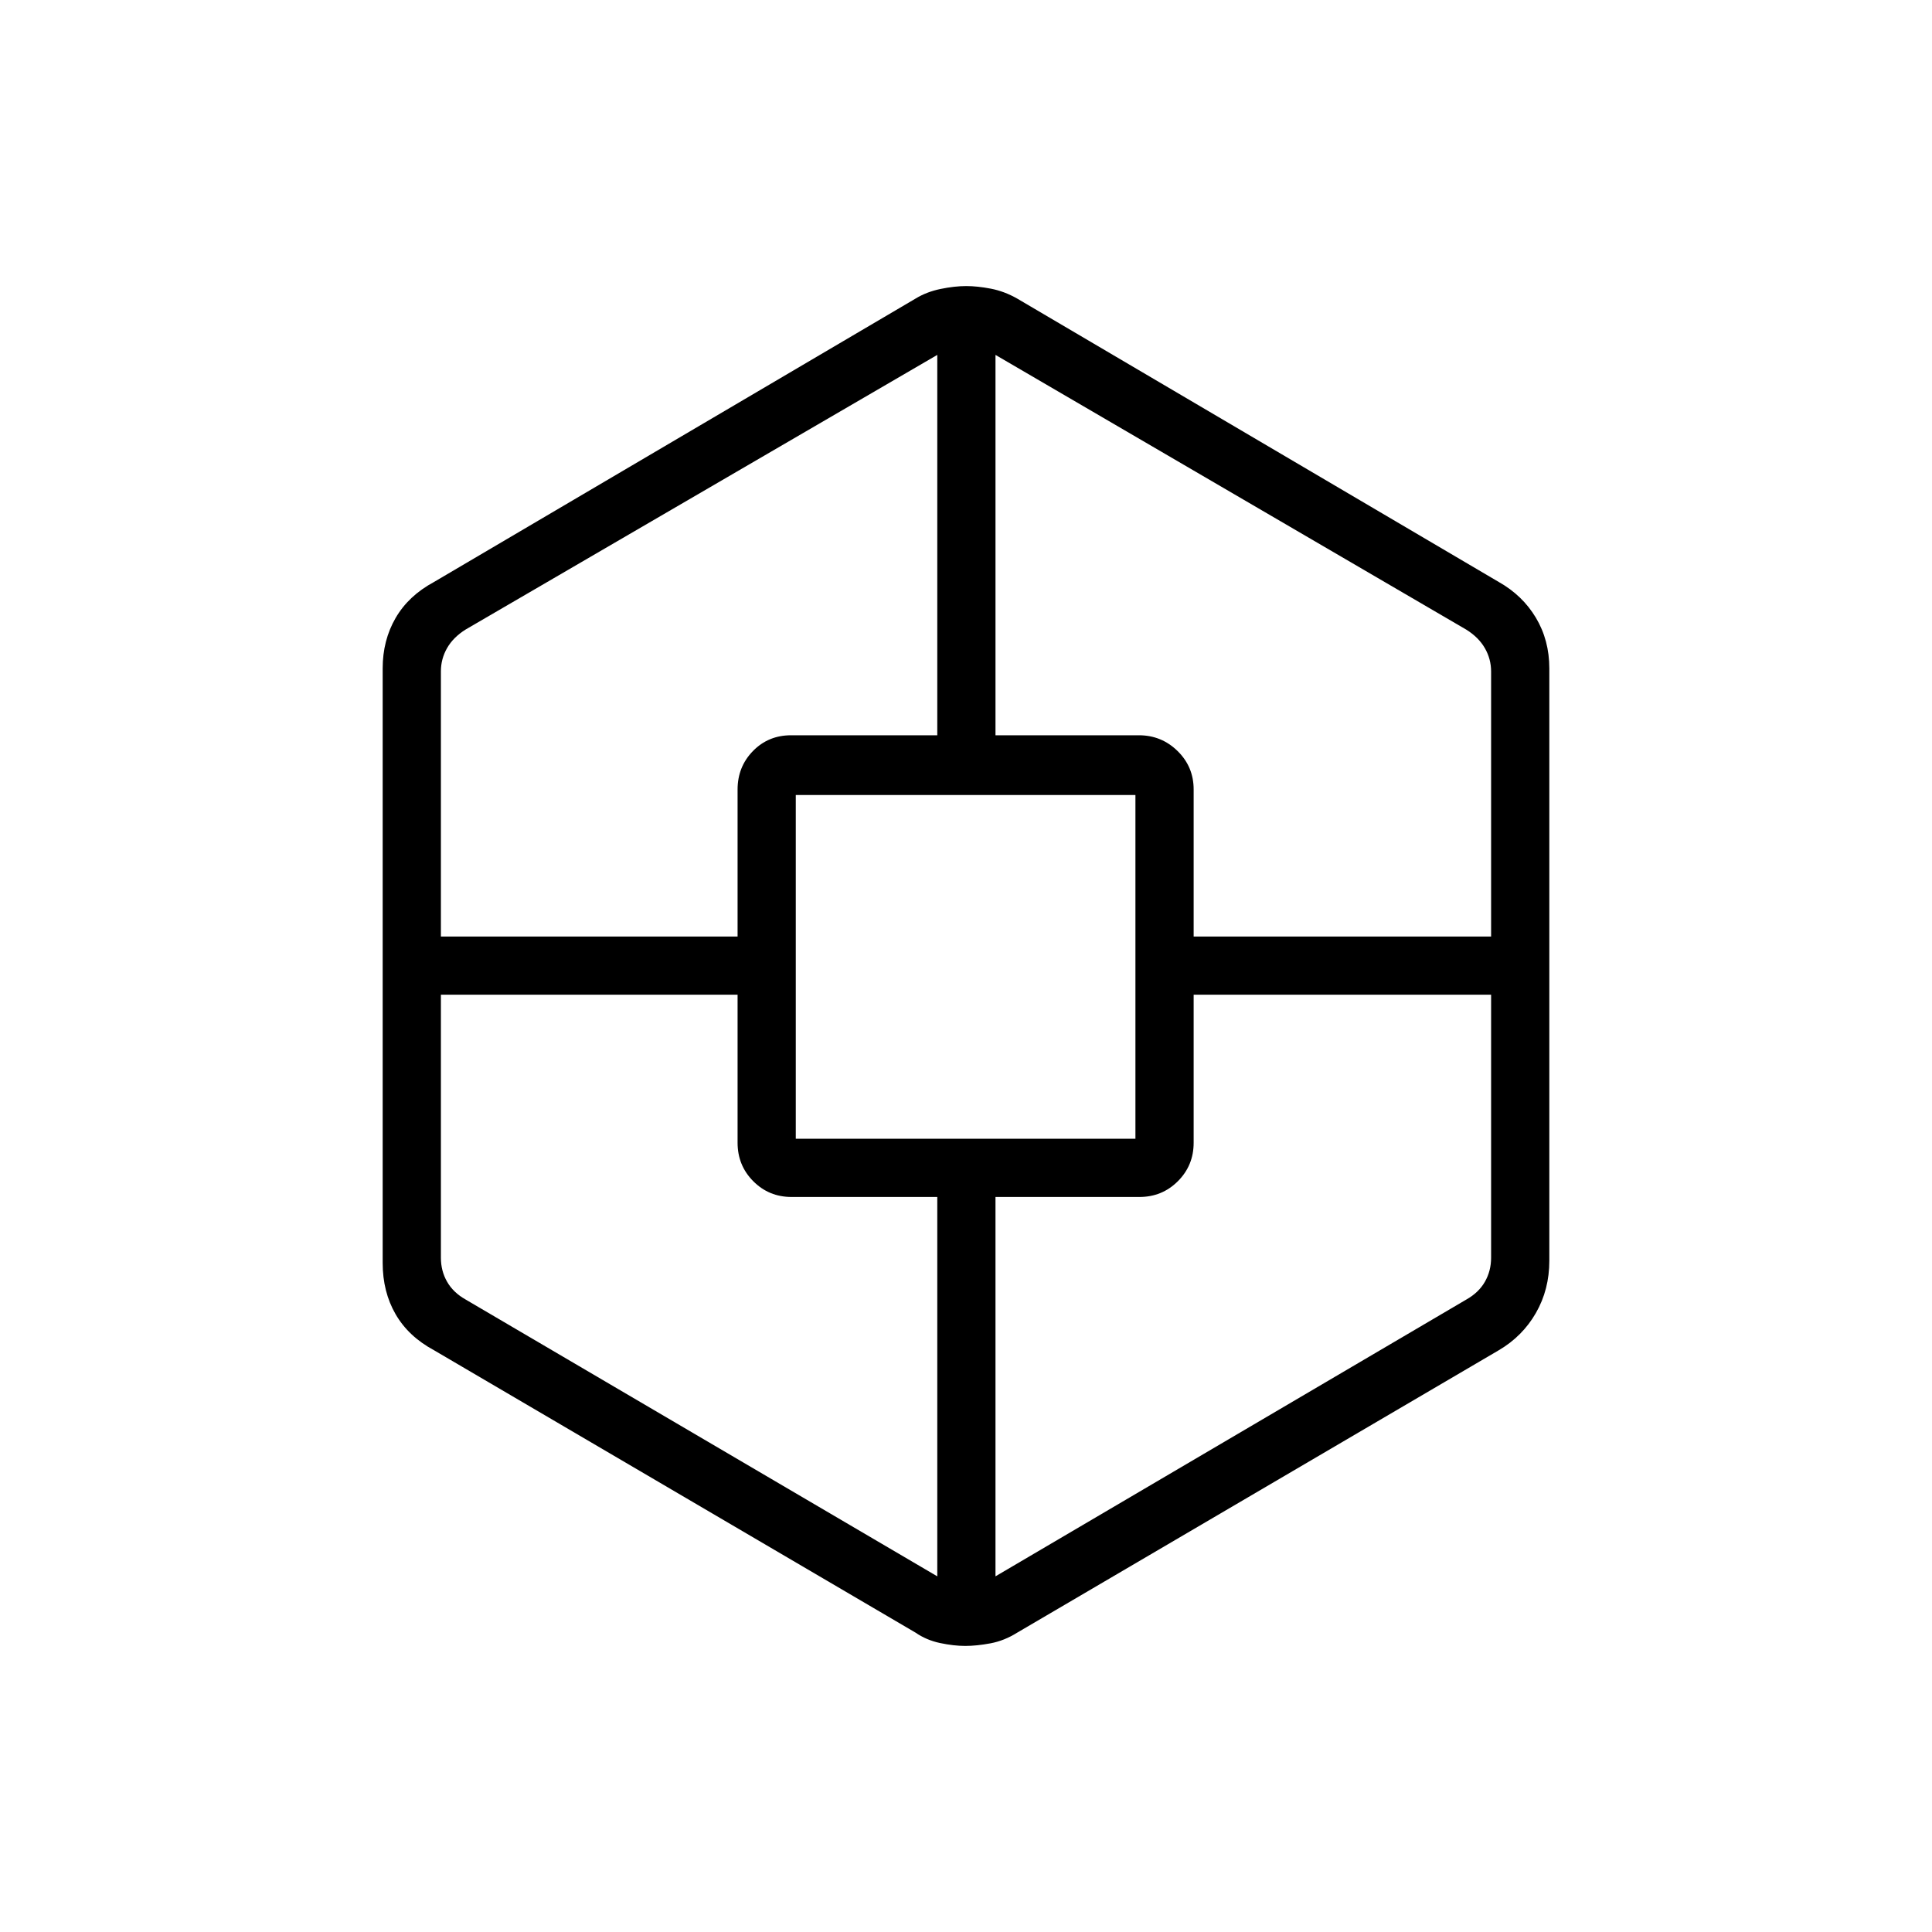 <svg xmlns="http://www.w3.org/2000/svg" height="20" viewBox="0 -960 960 960" width="20"><path d="M479.61-142.15q-5.69 0-12.47-1.43-6.79-1.43-12.24-5.19L215.58-289.12q-12.64-6.81-19.03-17.89-6.4-11.08-6.4-25.49v-295.38q0-13.92 6.4-25 6.39-11.07 19.03-17.89l239.38-140.88q5.46-3.34 12.41-4.77 6.95-1.43 12.71-1.43 5.58 0 12.27 1.29 6.69 1.29 13.07 4.91l239.27 140.81q11.83 6.66 18.49 17.8 6.67 11.15 6.67 25.16v294.38q0 14.3-6.67 25.91-6.66 11.61-18.49 18.55L505.42-148.73q-6.38 4-13.25 5.29-6.88 1.29-12.56 1.29ZM219.08-465.73v130.69q0 6.54 3.07 11.92 3.08 5.39 9.23 8.85l234.35 137.54v-188.5h-72.41q-11.24 0-19.03-7.83-7.79-7.83-7.79-19.13v-73.54H219.08Zm0-28.92H366.5v-73.04q0-11.3 7.64-19.13 7.64-7.83 18.94-7.83h72.65v-189L231.38-647.2q-6.15 3.85-9.23 9.23-3.07 5.39-3.07 11.54v131.78Zm176.34 100.5h168.77v-170.81H395.42v170.81Zm345.5-71.58h-147.8v73.54q0 11.3-7.84 19.13-7.83 7.83-19.13 7.83h-71.5v188.5l233.97-137.54q6.15-3.46 9.23-8.85 3.07-5.38 3.07-11.92v-130.69Zm0-28.92v-131.7q0-6.15-3.07-11.53-3.08-5.39-9.23-9.24L494.65-783.65v189h71.26q11.24 0 19.22 7.83 7.99 7.83 7.99 19.13v73.04h147.8Z"/></svg>